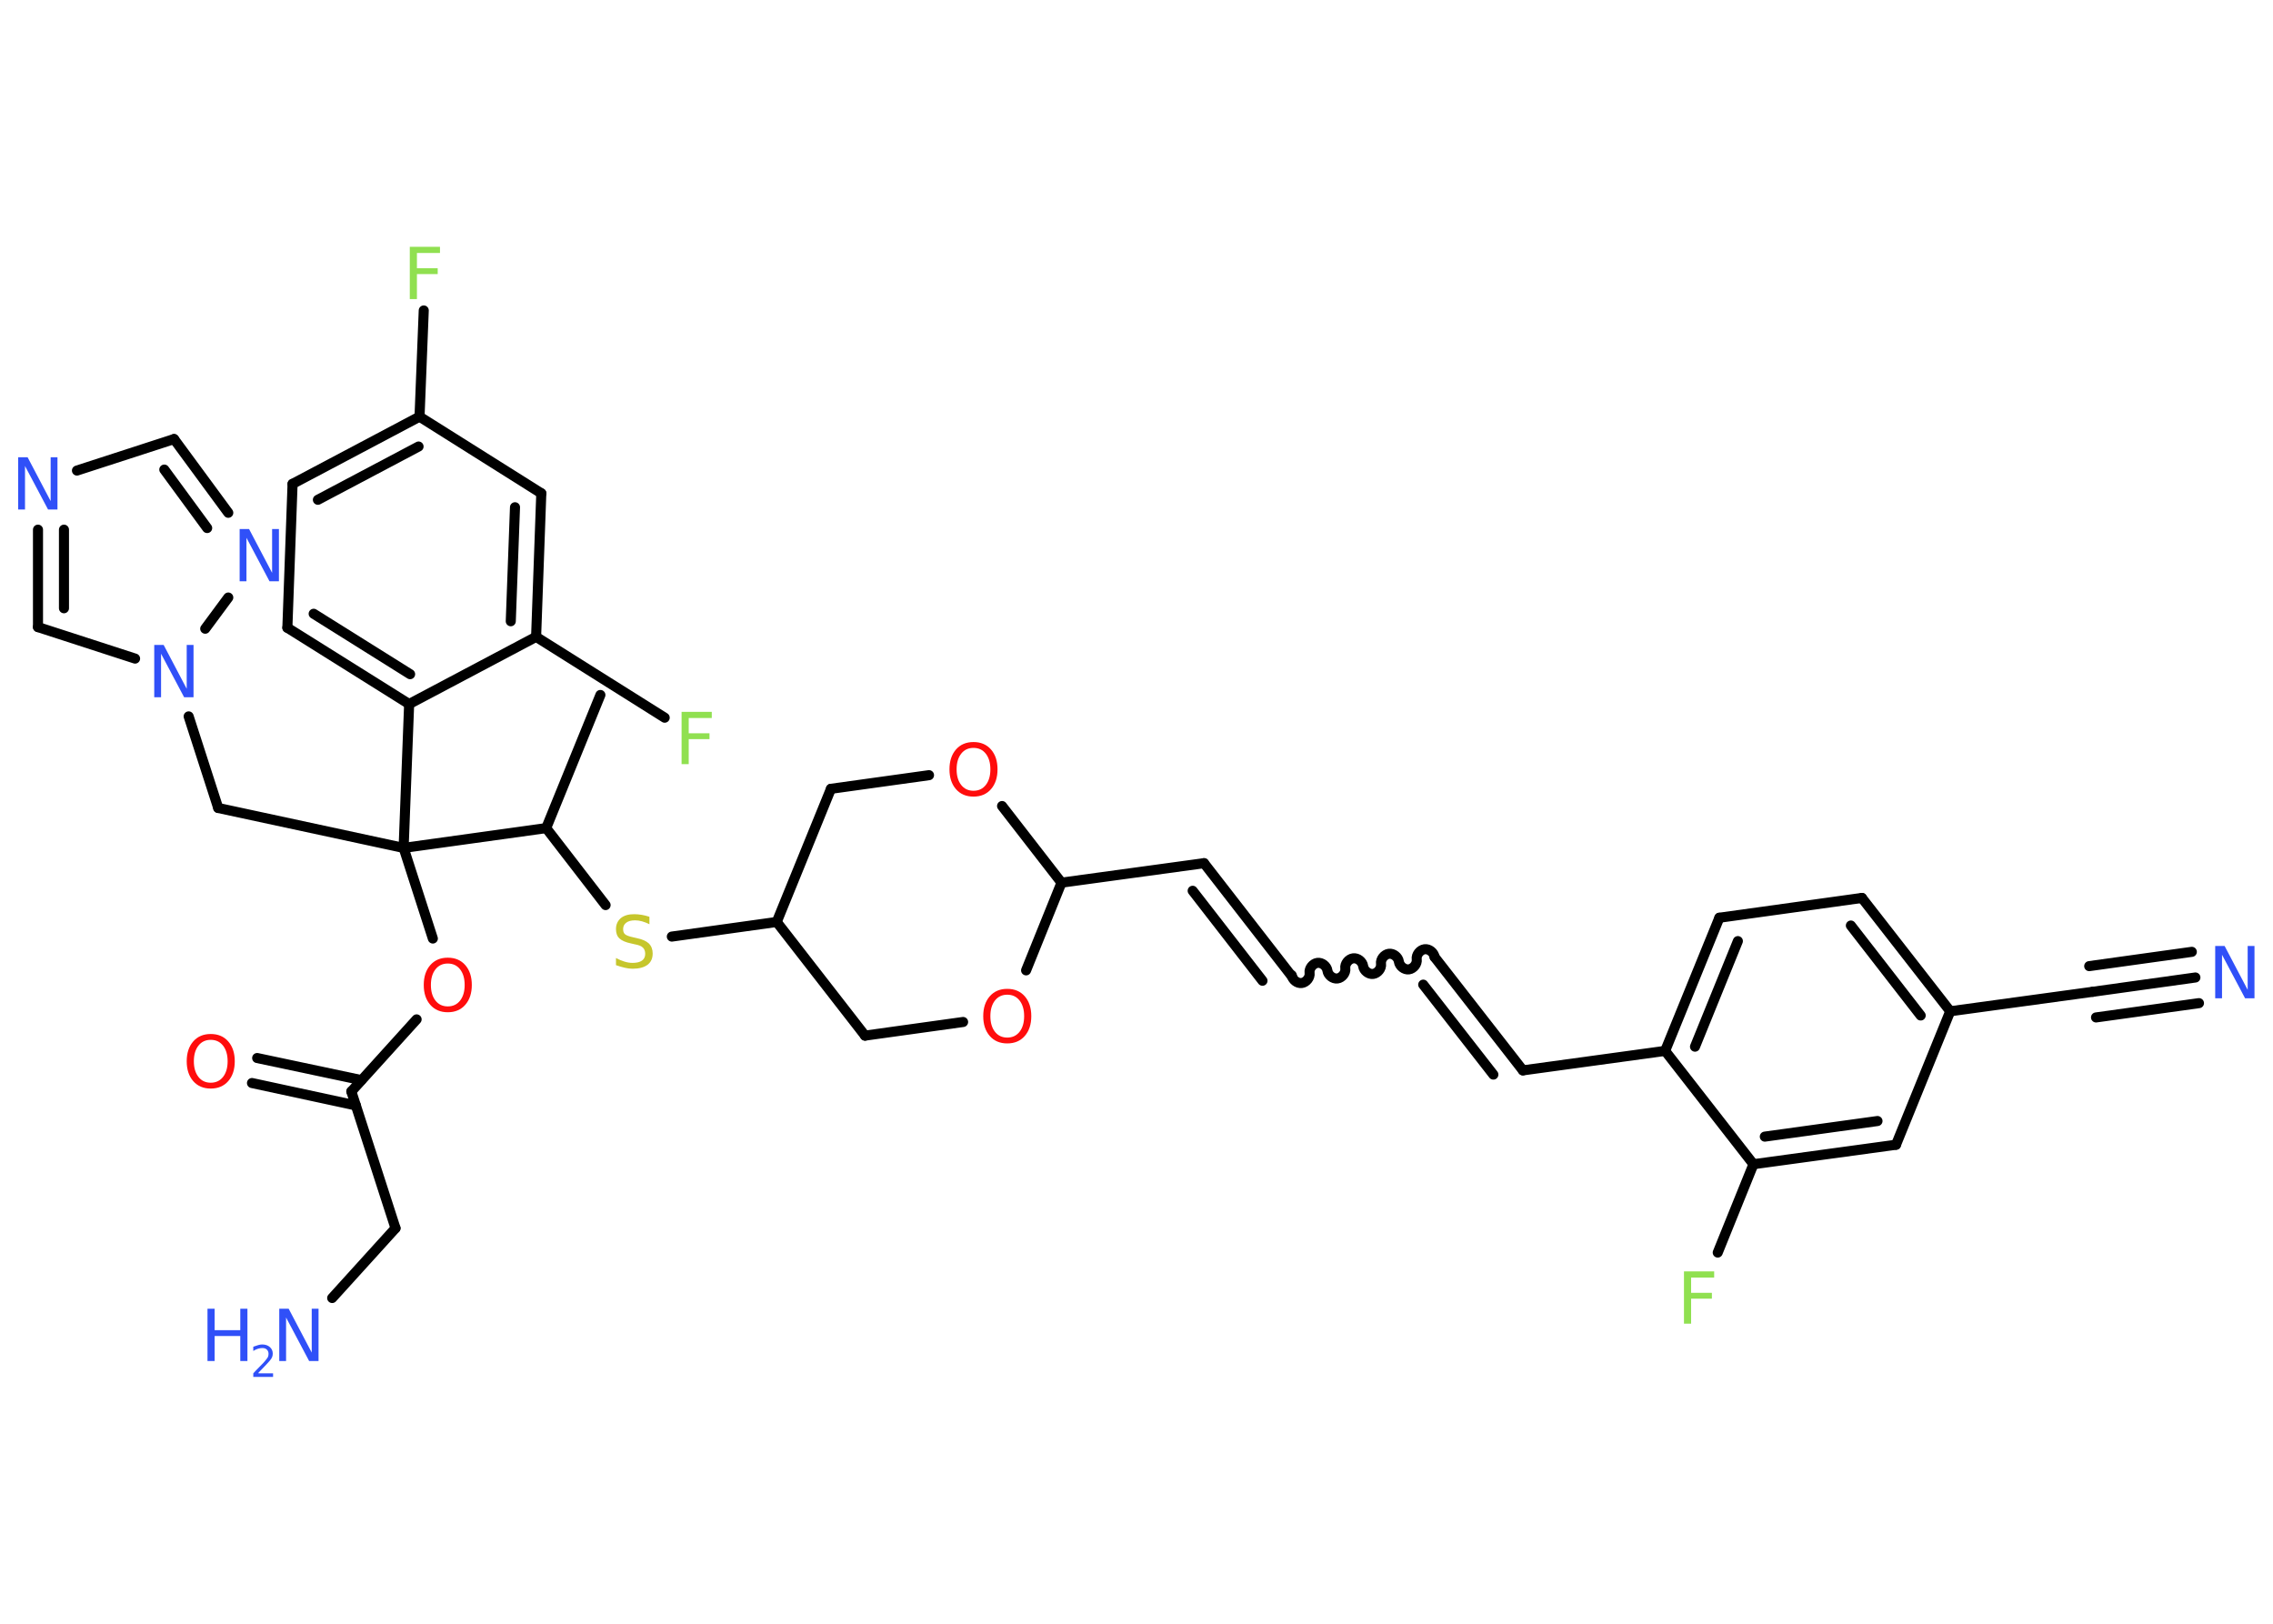 <?xml version='1.0' encoding='UTF-8'?>
<!DOCTYPE svg PUBLIC "-//W3C//DTD SVG 1.1//EN" "http://www.w3.org/Graphics/SVG/1.1/DTD/svg11.dtd">
<svg version='1.2' xmlns='http://www.w3.org/2000/svg' xmlns:xlink='http://www.w3.org/1999/xlink' width='70.0mm' height='50.0mm' viewBox='0 0 70.0 50.0'>
  <desc>Generated by the Chemistry Development Kit (http://github.com/cdk)</desc>
  <g stroke-linecap='round' stroke-linejoin='round' stroke='#000000' stroke-width='.31' fill='#3050F8'>
    <rect x='.0' y='.0' width='70.0' height='50.0' fill='#FFFFFF' stroke='none'/>
    <g id='mol1' class='mol'>
      <line id='mol1bnd1' class='bond' x1='18.49' y1='21.4' x2='16.82' y2='25.5'/>
      <line id='mol1bnd2' class='bond' x1='16.82' y1='25.5' x2='18.65' y2='27.87'/>
      <line id='mol1bnd3' class='bond' x1='20.69' y1='28.84' x2='23.92' y2='28.39'/>
      <line id='mol1bnd4' class='bond' x1='23.92' y1='28.39' x2='25.59' y2='24.29'/>
      <line id='mol1bnd5' class='bond' x1='25.59' y1='24.29' x2='28.61' y2='23.87'/>
      <line id='mol1bnd6' class='bond' x1='30.86' y1='24.82' x2='32.69' y2='27.18'/>
      <line id='mol1bnd7' class='bond' x1='32.69' y1='27.18' x2='37.08' y2='26.58'/>
      <g id='mol1bnd8' class='bond'>
        <line x1='37.08' y1='26.58' x2='39.79' y2='30.07'/>
        <line x1='36.73' y1='27.43' x2='38.88' y2='30.2'/>
      </g>
      <path id='mol1bnd9' class='bond' d='M44.18 29.47c-.02 -.14 -.17 -.26 -.31 -.24c-.14 .02 -.26 .17 -.24 .31c.02 .14 -.1 .29 -.24 .31c-.14 .02 -.29 -.1 -.31 -.24c-.02 -.14 -.17 -.26 -.31 -.24c-.14 .02 -.26 .17 -.24 .31c.02 .14 -.1 .29 -.24 .31c-.14 .02 -.29 -.1 -.31 -.24c-.02 -.14 -.17 -.26 -.31 -.24c-.14 .02 -.26 .17 -.24 .31c.02 .14 -.1 .29 -.24 .31c-.14 .02 -.29 -.1 -.31 -.24c-.02 -.14 -.17 -.26 -.31 -.24c-.14 .02 -.26 .17 -.24 .31c.02 .14 -.1 .29 -.24 .31c-.14 .02 -.29 -.1 -.31 -.24' fill='none' stroke='#000000' stroke-width='.31'/>
      <g id='mol1bnd10' class='bond'>
        <line x1='44.18' y1='29.47' x2='46.9' y2='32.96'/>
        <line x1='43.83' y1='30.32' x2='45.99' y2='33.09'/>
      </g>
      <line id='mol1bnd11' class='bond' x1='46.9' y1='32.96' x2='51.28' y2='32.36'/>
      <g id='mol1bnd12' class='bond'>
        <line x1='52.95' y1='28.26' x2='51.28' y2='32.36'/>
        <line x1='53.52' y1='28.98' x2='52.2' y2='32.23'/>
      </g>
      <line id='mol1bnd13' class='bond' x1='52.95' y1='28.26' x2='57.34' y2='27.65'/>
      <g id='mol1bnd14' class='bond'>
        <line x1='60.06' y1='31.14' x2='57.34' y2='27.65'/>
        <line x1='59.15' y1='31.27' x2='57.0' y2='28.5'/>
      </g>
      <line id='mol1bnd15' class='bond' x1='60.06' y1='31.14' x2='64.45' y2='30.54'/>
      <g id='mol1bnd16' class='bond'>
        <line x1='64.45' y1='30.54' x2='67.61' y2='30.1'/>
        <line x1='64.34' y1='29.75' x2='67.5' y2='29.31'/>
        <line x1='64.55' y1='31.33' x2='67.72' y2='30.89'/>
      </g>
      <line id='mol1bnd17' class='bond' x1='60.06' y1='31.14' x2='58.39' y2='35.25'/>
      <g id='mol1bnd18' class='bond'>
        <line x1='54.0' y1='35.85' x2='58.39' y2='35.25'/>
        <line x1='54.35' y1='35.0' x2='57.82' y2='34.52'/>
      </g>
      <line id='mol1bnd19' class='bond' x1='51.28' y1='32.36' x2='54.0' y2='35.85'/>
      <line id='mol1bnd20' class='bond' x1='54.0' y1='35.85' x2='52.9' y2='38.57'/>
      <line id='mol1bnd21' class='bond' x1='32.69' y1='27.18' x2='31.6' y2='29.88'/>
      <line id='mol1bnd22' class='bond' x1='29.66' y1='31.47' x2='26.64' y2='31.89'/>
      <line id='mol1bnd23' class='bond' x1='23.92' y1='28.39' x2='26.64' y2='31.89'/>
      <line id='mol1bnd24' class='bond' x1='16.82' y1='25.5' x2='12.43' y2='26.11'/>
      <line id='mol1bnd25' class='bond' x1='12.43' y1='26.11' x2='6.72' y2='24.88'/>
      <line id='mol1bnd26' class='bond' x1='6.72' y1='24.88' x2='5.81' y2='22.06'/>
      <line id='mol1bnd27' class='bond' x1='4.16' y1='20.28' x2='1.17' y2='19.31'/>
      <g id='mol1bnd28' class='bond'>
        <line x1='1.17' y1='16.31' x2='1.17' y2='19.31'/>
        <line x1='1.97' y1='16.31' x2='1.97' y2='18.73'/>
      </g>
      <line id='mol1bnd29' class='bond' x1='2.37' y1='14.49' x2='5.36' y2='13.52'/>
      <g id='mol1bnd30' class='bond'>
        <line x1='7.03' y1='15.79' x2='5.36' y2='13.52'/>
        <line x1='6.38' y1='16.26' x2='5.06' y2='14.46'/>
      </g>
      <line id='mol1bnd31' class='bond' x1='6.32' y1='19.36' x2='7.03' y2='18.4'/>
      <line id='mol1bnd32' class='bond' x1='12.43' y1='26.11' x2='13.33' y2='28.9'/>
      <line id='mol1bnd33' class='bond' x1='12.83' y1='31.39' x2='10.82' y2='33.61'/>
      <g id='mol1bnd34' class='bond'>
        <line x1='10.96' y1='34.04' x2='7.76' y2='33.35'/>
        <line x1='11.13' y1='33.26' x2='7.92' y2='32.58'/>
      </g>
      <line id='mol1bnd35' class='bond' x1='10.82' y1='33.61' x2='12.18' y2='37.82'/>
      <line id='mol1bnd36' class='bond' x1='12.18' y1='37.82' x2='10.23' y2='39.97'/>
      <line id='mol1bnd37' class='bond' x1='12.43' y1='26.11' x2='12.6' y2='21.68'/>
      <g id='mol1bnd38' class='bond'>
        <line x1='8.85' y1='19.33' x2='12.6' y2='21.68'/>
        <line x1='9.66' y1='18.9' x2='12.63' y2='20.76'/>
      </g>
      <line id='mol1bnd39' class='bond' x1='8.85' y1='19.33' x2='9.01' y2='14.9'/>
      <g id='mol1bnd40' class='bond'>
        <line x1='12.92' y1='12.83' x2='9.01' y2='14.9'/>
        <line x1='12.89' y1='13.75' x2='9.79' y2='15.39'/>
      </g>
      <line id='mol1bnd41' class='bond' x1='12.92' y1='12.83' x2='13.05' y2='9.56'/>
      <line id='mol1bnd42' class='bond' x1='12.92' y1='12.83' x2='16.67' y2='15.19'/>
      <g id='mol1bnd43' class='bond'>
        <line x1='16.51' y1='19.61' x2='16.67' y2='15.19'/>
        <line x1='15.73' y1='19.13' x2='15.86' y2='15.62'/>
      </g>
      <line id='mol1bnd44' class='bond' x1='12.6' y1='21.68' x2='16.51' y2='19.61'/>
      <line id='mol1bnd45' class='bond' x1='16.51' y1='19.61' x2='20.47' y2='22.1'/>
      <path id='mol1atm3' class='atom' d='M20.0 28.25v.21q-.12 -.06 -.23 -.09q-.11 -.03 -.21 -.03q-.18 .0 -.27 .07q-.1 .07 -.1 .2q.0 .11 .06 .16q.06 .05 .24 .09l.13 .03q.24 .05 .36 .16q.12 .12 .12 .31q.0 .23 -.16 .35q-.16 .12 -.46 .12q-.11 .0 -.24 -.03q-.13 -.03 -.27 -.08v-.22q.13 .07 .26 .11q.13 .04 .25 .04q.19 .0 .29 -.07q.1 -.07 .1 -.21q.0 -.12 -.07 -.19q-.07 -.07 -.24 -.1l-.13 -.03q-.24 -.05 -.35 -.15q-.11 -.1 -.11 -.29q.0 -.21 .15 -.34q.15 -.12 .41 -.12q.11 .0 .23 .02q.12 .02 .24 .06z' stroke='none' fill='#C6C62C'/>
      <path id='mol1atm6' class='atom' d='M29.98 23.03q-.24 .0 -.38 .18q-.14 .18 -.14 .48q.0 .3 .14 .48q.14 .18 .38 .18q.24 .0 .38 -.18q.14 -.18 .14 -.48q.0 -.3 -.14 -.48q-.14 -.18 -.38 -.18zM29.98 22.85q.34 .0 .54 .23q.2 .23 .2 .61q.0 .38 -.2 .61q-.2 .23 -.54 .23q-.34 .0 -.54 -.23q-.2 -.23 -.2 -.61q.0 -.38 .2 -.61q.2 -.23 .54 -.23z' stroke='none' fill='#FF0D0D'/>
      <path id='mol1atm17' class='atom' d='M68.22 29.13h.29l.71 1.35v-1.35h.21v1.61h-.29l-.71 -1.34v1.34h-.21v-1.61z' stroke='none'/>
      <path id='mol1atm20' class='atom' d='M51.87 39.15h.92v.19h-.71v.47h.64v.18h-.64v.77h-.22v-1.61z' stroke='none' fill='#90E050'/>
      <path id='mol1atm21' class='atom' d='M31.02 30.63q-.24 .0 -.38 .18q-.14 .18 -.14 .48q.0 .3 .14 .48q.14 .18 .38 .18q.24 .0 .38 -.18q.14 -.18 .14 -.48q.0 -.3 -.14 -.48q-.14 -.18 -.38 -.18zM31.02 30.45q.34 .0 .54 .23q.2 .23 .2 .61q.0 .38 -.2 .61q-.2 .23 -.54 .23q-.34 .0 -.54 -.23q-.2 -.23 -.2 -.61q.0 -.38 .2 -.61q.2 -.23 .54 -.23z' stroke='none' fill='#FF0D0D'/>
      <path id='mol1atm25' class='atom' d='M4.75 19.86h.29l.71 1.35v-1.35h.21v1.61h-.29l-.71 -1.34v1.34h-.21v-1.61z' stroke='none'/>
      <path id='mol1atm27' class='atom' d='M.56 14.08h.29l.71 1.35v-1.35h.21v1.61h-.29l-.71 -1.34v1.34h-.21v-1.61z' stroke='none'/>
      <path id='mol1atm29' class='atom' d='M7.38 16.29h.29l.71 1.35v-1.35h.21v1.61h-.29l-.71 -1.34v1.34h-.21v-1.61z' stroke='none'/>
      <path id='mol1atm30' class='atom' d='M13.79 29.67q-.24 .0 -.38 .18q-.14 .18 -.14 .48q.0 .3 .14 .48q.14 .18 .38 .18q.24 .0 .38 -.18q.14 -.18 .14 -.48q.0 -.3 -.14 -.48q-.14 -.18 -.38 -.18zM13.79 29.49q.34 .0 .54 .23q.2 .23 .2 .61q.0 .38 -.2 .61q-.2 .23 -.54 .23q-.34 .0 -.54 -.23q-.2 -.23 -.2 -.61q.0 -.38 .2 -.61q.2 -.23 .54 -.23z' stroke='none' fill='#FF0D0D'/>
      <path id='mol1atm32' class='atom' d='M6.49 32.02q-.24 .0 -.38 .18q-.14 .18 -.14 .48q.0 .3 .14 .48q.14 .18 .38 .18q.24 .0 .38 -.18q.14 -.18 .14 -.48q.0 -.3 -.14 -.48q-.14 -.18 -.38 -.18zM6.49 31.84q.34 .0 .54 .23q.2 .23 .2 .61q.0 .38 -.2 .61q-.2 .23 -.54 .23q-.34 .0 -.54 -.23q-.2 -.23 -.2 -.61q.0 -.38 .2 -.61q.2 -.23 .54 -.23z' stroke='none' fill='#FF0D0D'/>
      <g id='mol1atm34' class='atom'>
        <path d='M8.6 40.3h.29l.71 1.35v-1.35h.21v1.61h-.29l-.71 -1.34v1.34h-.21v-1.61z' stroke='none'/>
        <path d='M6.39 40.3h.22v.66h.79v-.66h.22v1.61h-.22v-.77h-.79v.77h-.22v-1.61z' stroke='none'/>
        <path d='M7.96 42.29h.45v.11h-.61v-.11q.07 -.08 .2 -.21q.13 -.13 .16 -.17q.06 -.07 .09 -.12q.02 -.05 .02 -.1q.0 -.08 -.05 -.13q-.05 -.05 -.14 -.05q-.06 .0 -.13 .02q-.07 .02 -.15 .07v-.13q.08 -.03 .15 -.05q.07 -.02 .12 -.02q.15 .0 .24 .08q.09 .08 .09 .2q.0 .06 -.02 .11q-.02 .05 -.08 .12q-.02 .02 -.1 .11q-.09 .09 -.24 .25z' stroke='none'/>
      </g>
      <path id='mol1atm39' class='atom' d='M12.63 7.6h.92v.19h-.71v.47h.64v.18h-.64v.77h-.22v-1.61z' stroke='none' fill='#90E050'/>
      <path id='mol1atm42' class='atom' d='M21.0 21.92h.92v.19h-.71v.47h.64v.18h-.64v.77h-.22v-1.61z' stroke='none' fill='#90E050'/>
    </g>
  </g>
</svg>
